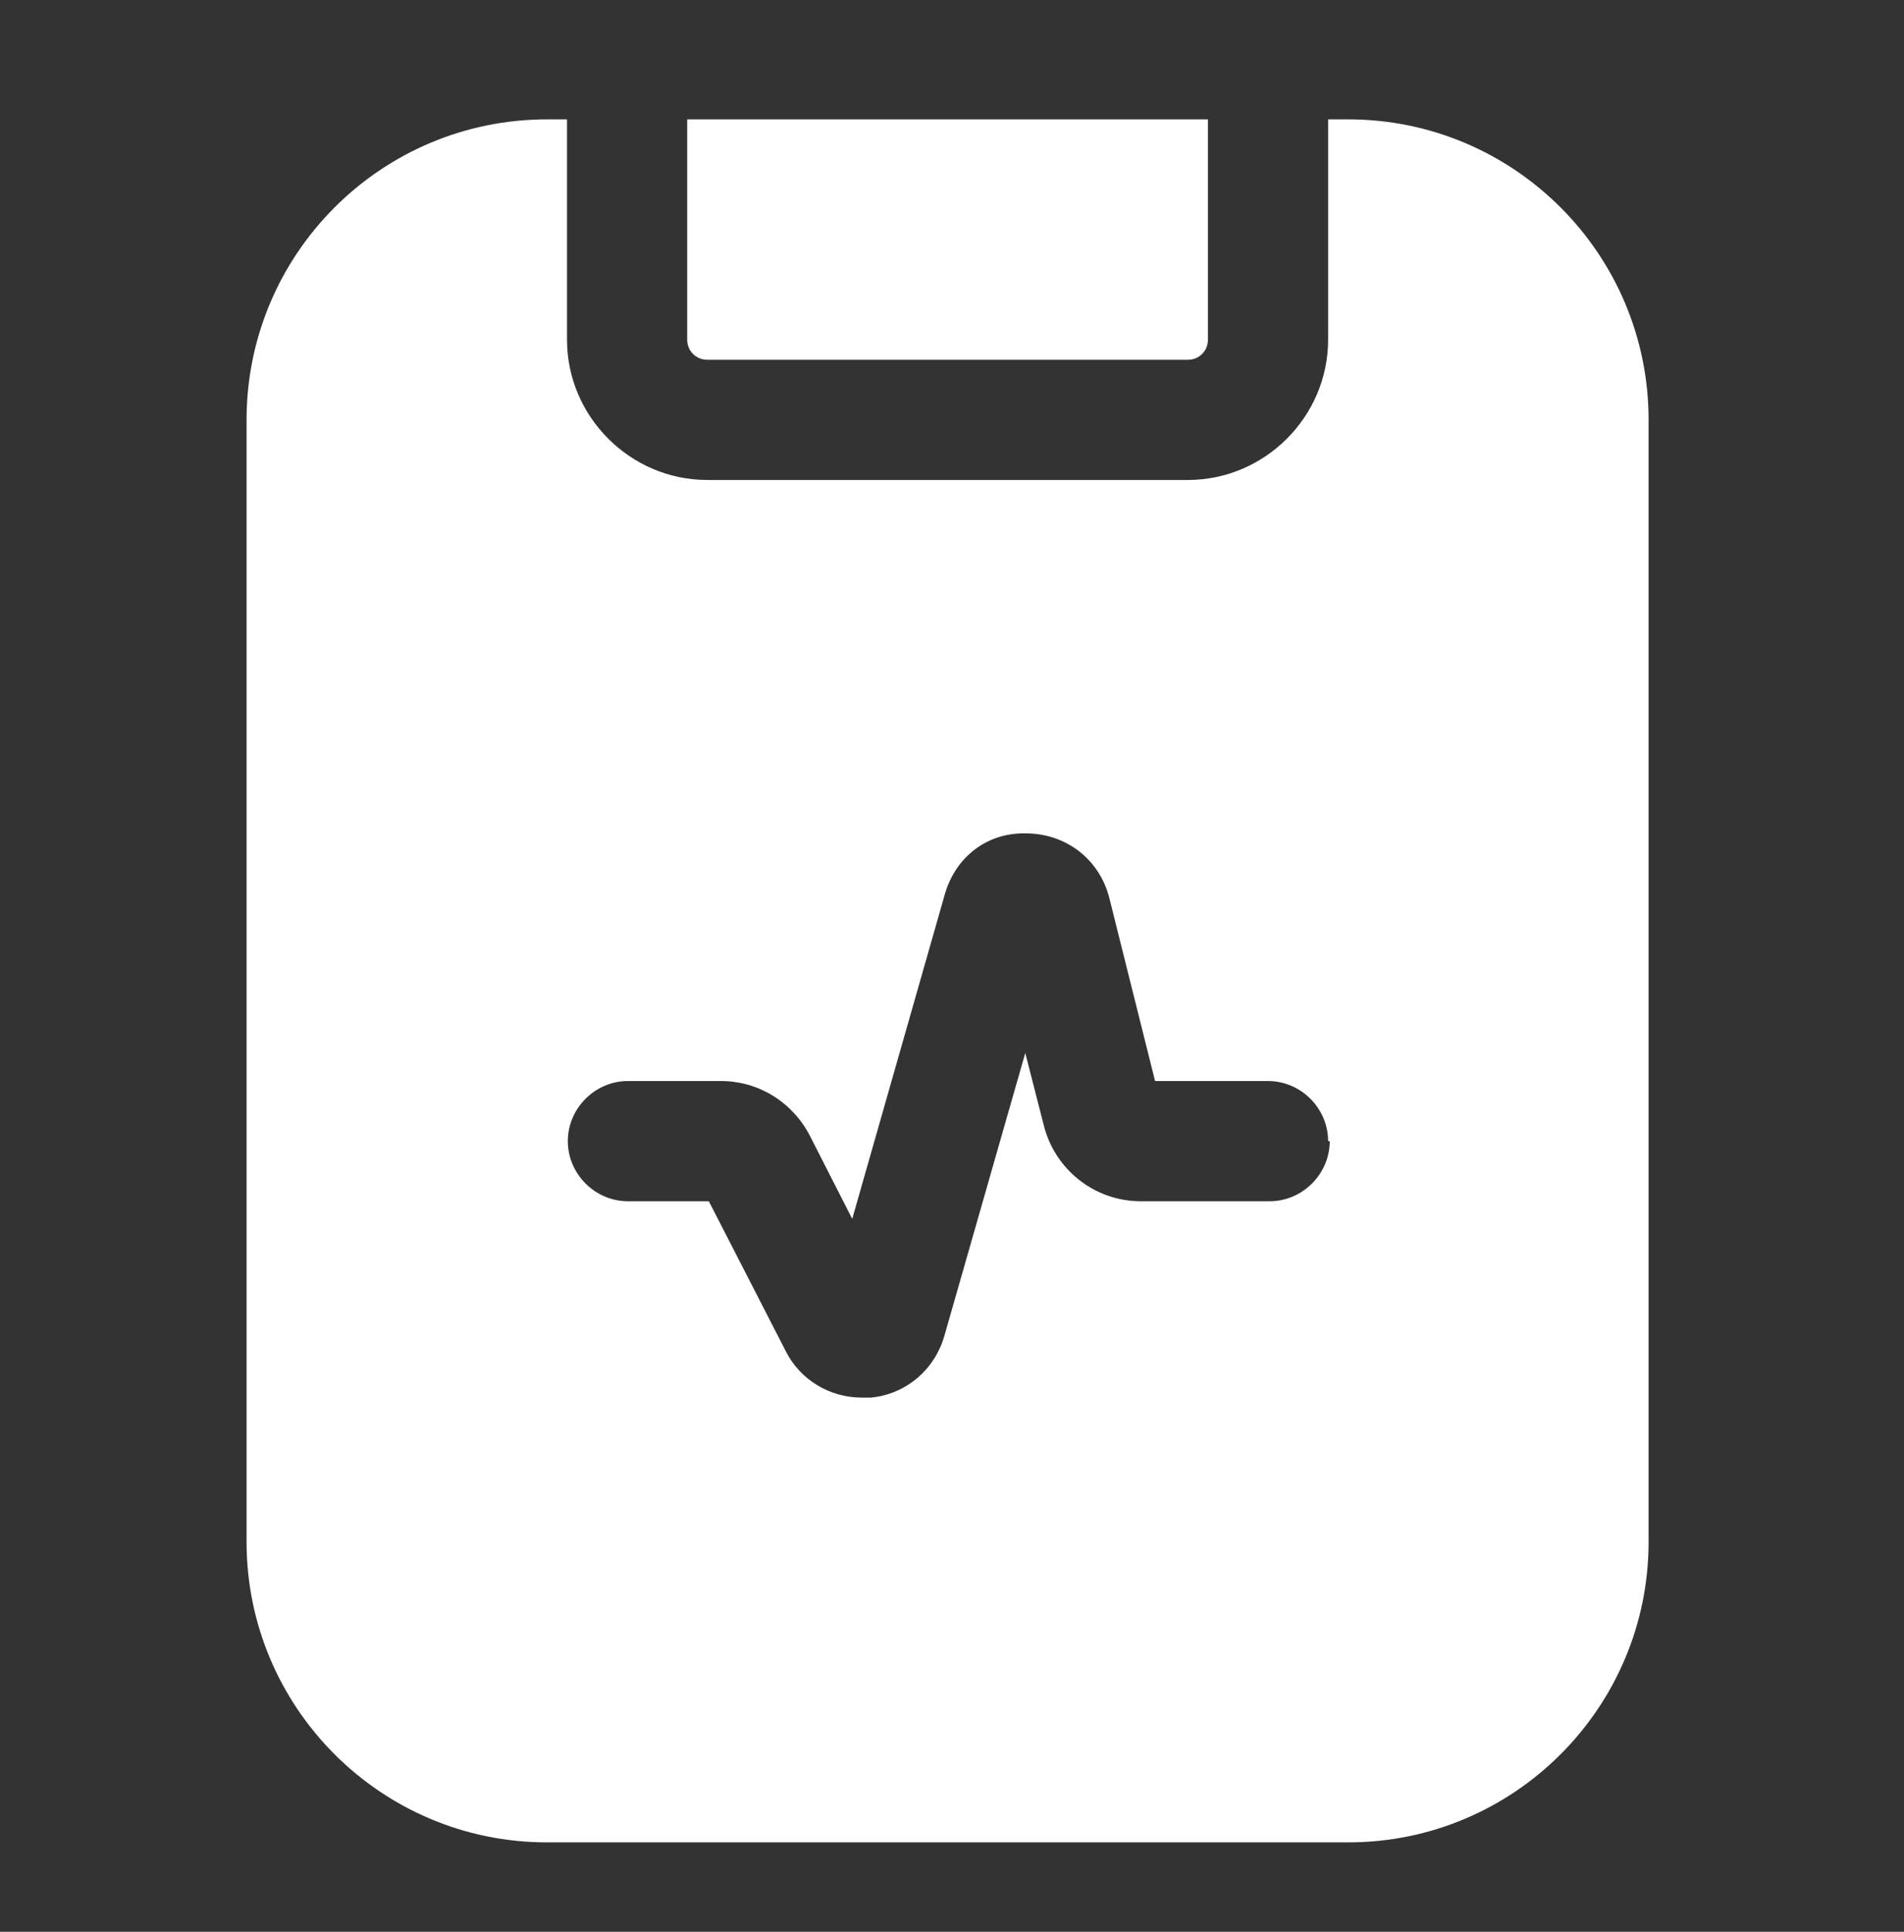 <svg xmlns="http://www.w3.org/2000/svg" width="70" height="71" viewBox="0 0 70 71" fill="none"><rect x="0" y="0" width="70" height="71" fill="#333333" stroke="none"/><g clip-path="url(#clip0_73_2067)"><path d="M25.265 12.487V4.387H44.41V12.487C44.41 12.899 44.086 13.223 43.674 13.223H26.001C25.589 13.223 25.265 12.899 25.265 12.487ZM60.61 15.432V56.669C60.61 62.766 55.662 67.714 49.565 67.714H20.11C14.013 67.714 9.065 62.766 9.065 56.669V15.432C9.065 9.335 14.013 4.387 20.11 4.387H20.846V12.487C20.846 15.314 23.173 17.641 26.001 17.641H43.674C46.501 17.641 48.828 15.314 48.828 12.487V4.387H49.565C55.662 4.387 60.61 9.335 60.61 15.432ZM48.828 41.941C48.828 40.734 47.827 39.732 46.619 39.732H42.466L40.787 33.017C40.434 31.603 39.226 30.66 37.783 30.631C36.281 30.572 35.102 31.514 34.719 32.928L31.332 44.798L29.771 41.735C29.123 40.498 27.886 39.732 26.502 39.732H23.085C21.877 39.732 20.876 40.734 20.876 41.941C20.876 43.149 21.877 44.15 23.085 44.15H26.06L28.887 49.658C29.418 50.719 30.508 51.367 31.686 51.367H32.01C33.306 51.249 34.366 50.336 34.719 49.099L37.694 38.701L38.372 41.352C38.784 43.002 40.257 44.15 41.936 44.15H46.678C47.886 44.15 48.887 43.149 48.887 41.941H48.828Z" fill="white"></path></g><defs><clipPath id="clip0_73_2067"><rect width="70" height="70" fill="white" transform="translate(0 0.439)"></rect></clipPath></defs></svg>